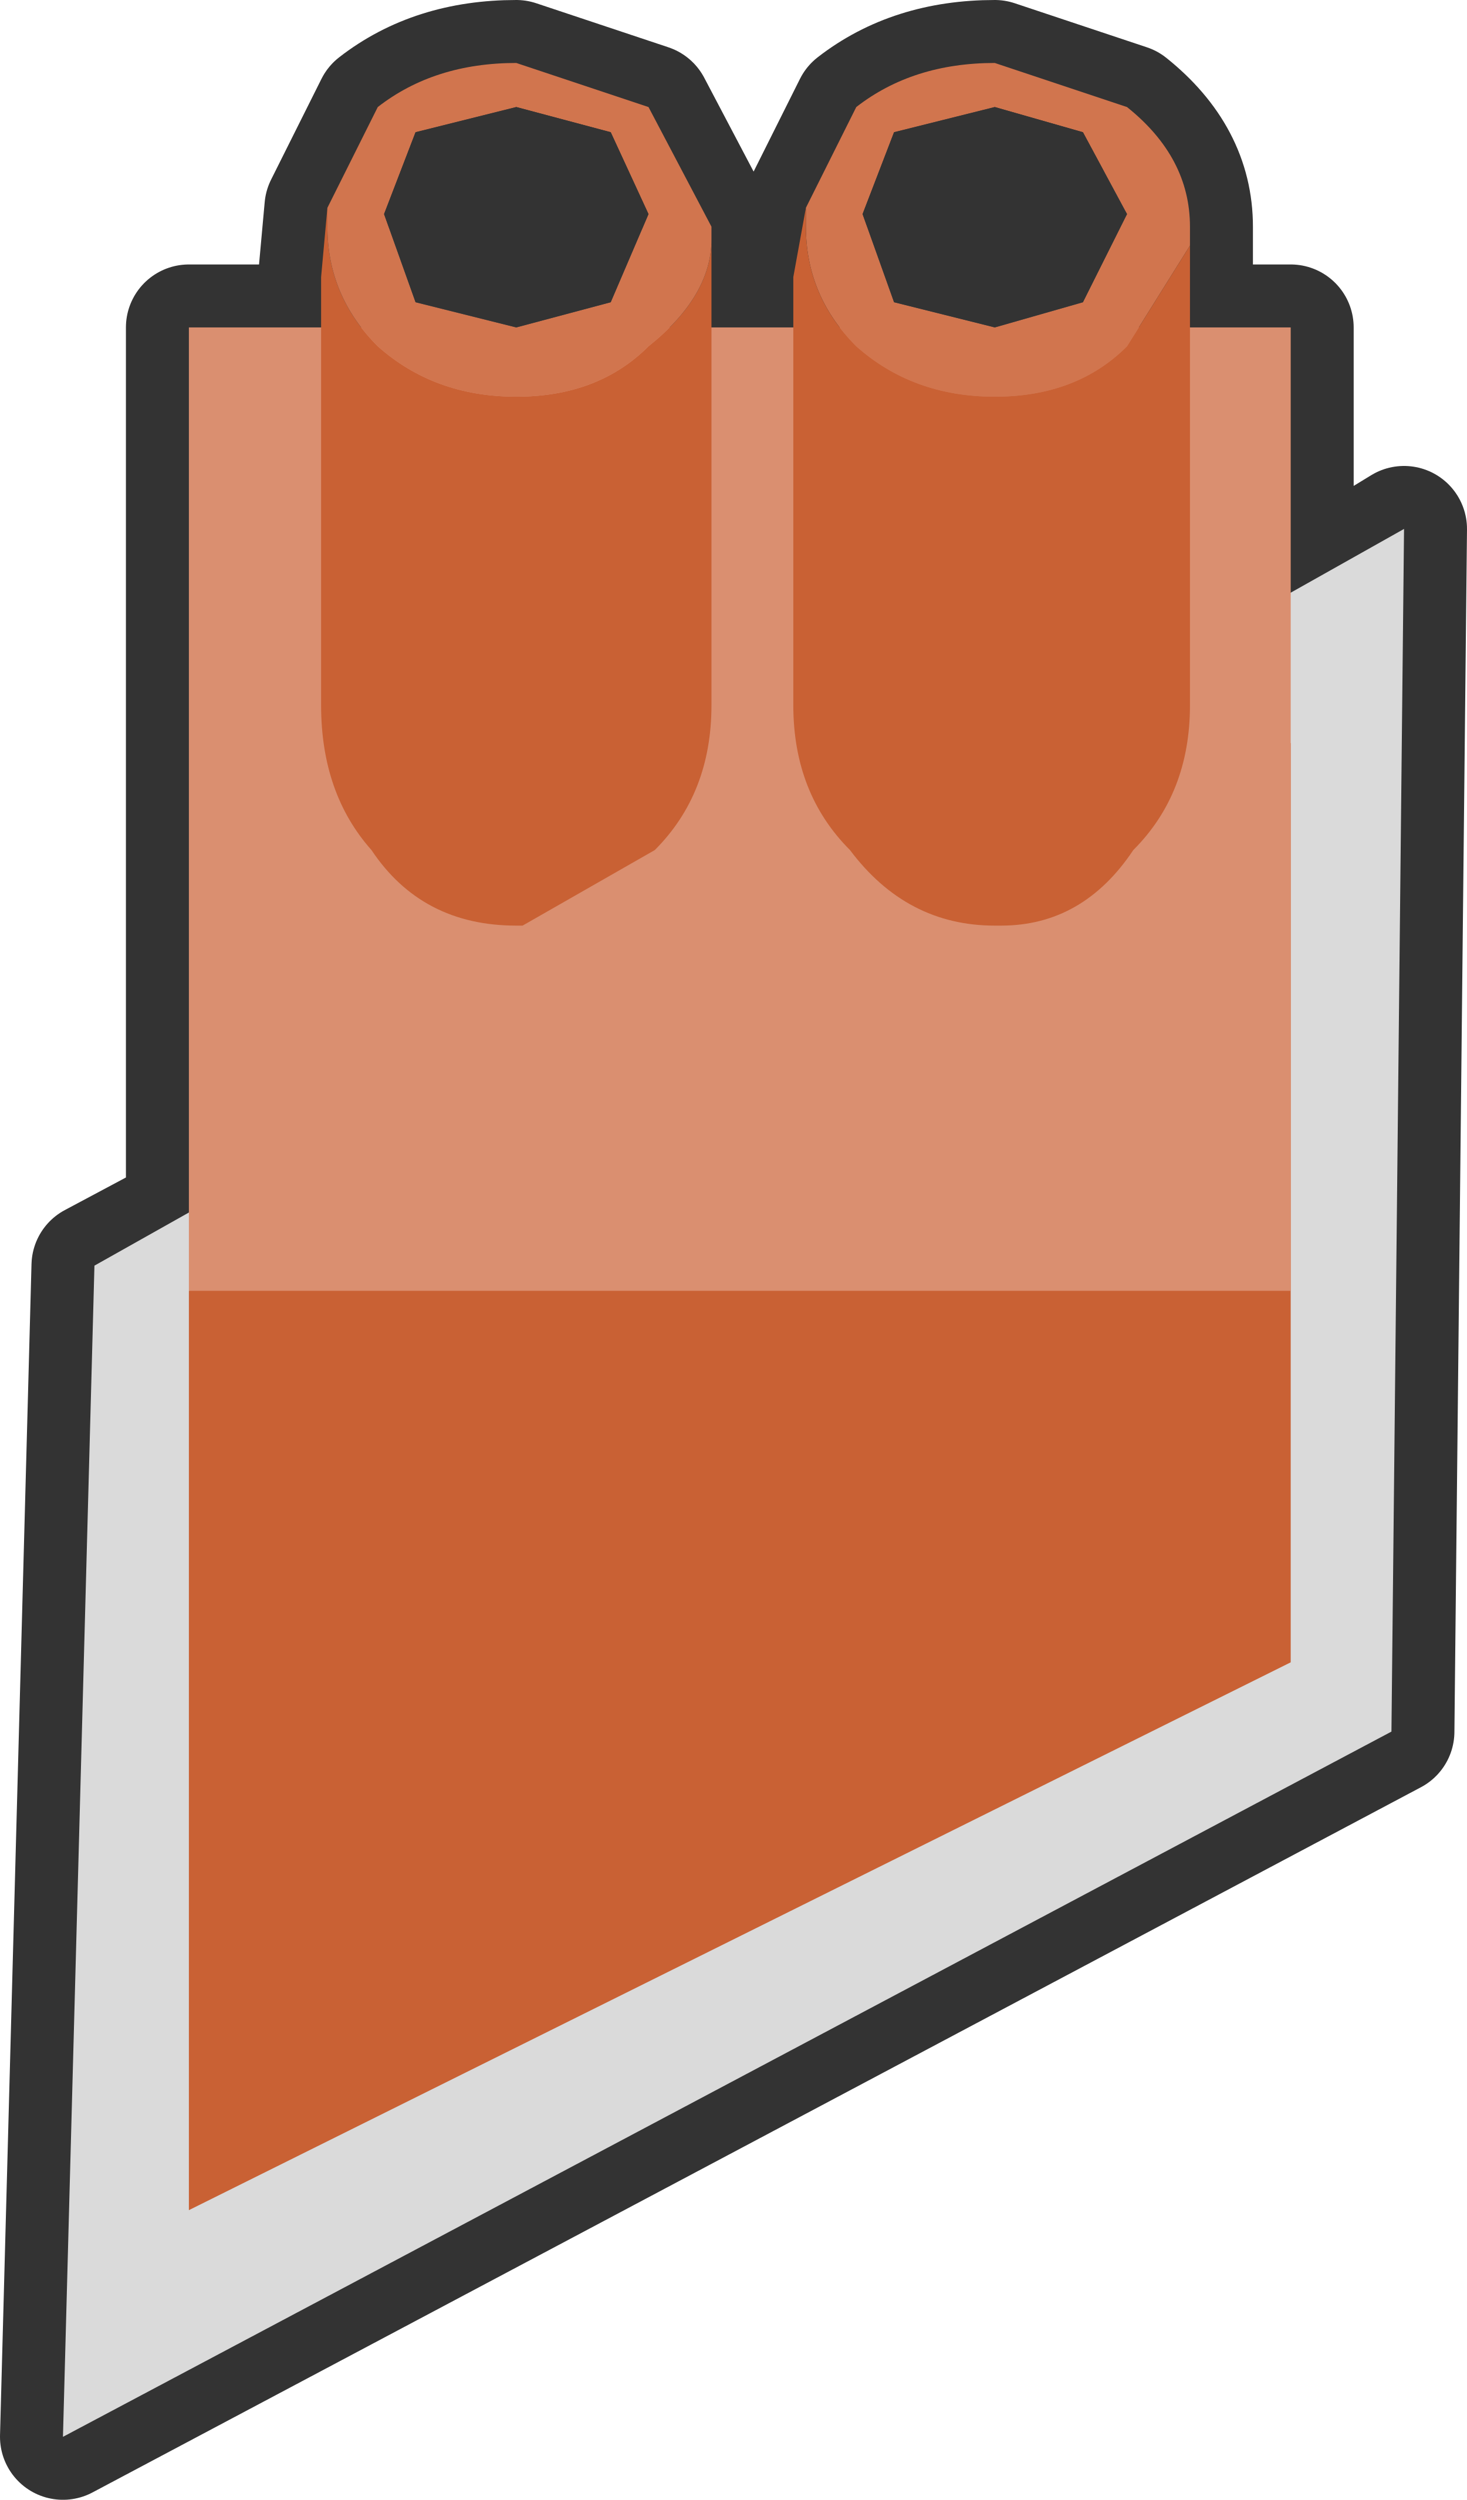 <?xml version="1.0" encoding="UTF-8" standalone="no"?>
<svg xmlns:xlink="http://www.w3.org/1999/xlink" height="19.85px" width="11.65px" xmlns="http://www.w3.org/2000/svg">
  <g transform="matrix(1.0, 0.0, 0.0, 1.0, -6.05, 36.05)">
    <path d="M7.55 -26.4 L7.55 -33.45 8.6 -33.45 8.6 -33.85 8.65 -34.4 9.05 -35.2 Q9.5 -35.55 10.15 -35.55 L11.2 -35.2 11.7 -34.25 11.7 -34.2 11.7 -33.85 11.7 -33.45 12.35 -33.45 12.35 -33.85 12.45 -34.4 12.85 -35.2 Q13.3 -35.55 13.95 -35.55 L15.0 -35.2 Q15.5 -34.8 15.5 -34.25 L15.5 -34.15 15.5 -33.85 15.5 -33.45 16.3 -33.45 16.3 -31.3 17.2 -31.85 17.1 -22.3 6.55 -16.7 6.8 -26.0 7.55 -26.4" fill="#4f4f4f" fill-rule="evenodd" stroke="none"/>
    <path d="M7.55 -26.4 L7.55 -33.45 8.6 -33.45 8.6 -33.85 8.65 -34.4 9.05 -35.2 Q9.5 -35.55 10.15 -35.55 L11.2 -35.2 11.7 -34.25 11.7 -34.2 11.7 -33.85 11.7 -33.45 12.35 -33.45 12.35 -33.85 12.45 -34.4 12.85 -35.2 Q13.3 -35.55 13.95 -35.55 L15.0 -35.2 Q15.5 -34.8 15.5 -34.25 L15.5 -34.15 15.5 -33.85 15.5 -33.45 16.3 -33.45 16.3 -31.3 17.2 -31.85 17.1 -22.3 6.55 -16.7 6.8 -26.0 7.55 -26.4 Z" fill="none" stroke="#333333" stroke-linecap="round" stroke-linejoin="round" stroke-width="1.0"/>
    <path d="M17.2 -31.85 L17.1 -22.3 6.55 -16.7 6.8 -26.0 17.2 -31.85" fill="#dadada" fill-rule="evenodd" stroke="none"/>
    <path d="M7.55 -25.8 L16.3 -30.15 16.3 -22.85 7.55 -18.5 7.55 -25.8" fill="#c96134" fill-rule="evenodd" stroke="none"/>
    <path d="M16.3 -25.8 L7.55 -25.8 7.55 -33.45 16.3 -33.45 16.3 -25.8" fill="#da8f70" fill-rule="evenodd" stroke="none"/>
    <path d="M12.45 -34.4 L12.85 -35.2 Q13.3 -35.55 13.95 -35.55 L15.0 -35.2 Q15.5 -34.8 15.5 -34.25 L15.5 -34.1 15.0 -33.3 Q14.6 -32.9 13.95 -32.9 13.3 -32.9 12.85 -33.3 12.45 -33.7 12.45 -34.25 L12.45 -34.4 M15.0 -34.35 L14.65 -35.0 13.95 -35.2 13.15 -35.0 12.9 -34.35 13.15 -33.65 13.95 -33.45 14.65 -33.65 15.0 -34.35" fill="#d1754e" fill-rule="evenodd" stroke="none"/>
    <path d="M15.5 -34.1 L15.5 -33.85 15.5 -30.45 Q15.5 -29.75 15.05 -29.3 14.65 -28.7 14.0 -28.7 L13.95 -28.7 Q13.25 -28.7 12.8 -29.3 12.35 -29.75 12.35 -30.45 L12.35 -33.85 12.45 -34.4 12.45 -34.25 Q12.45 -33.7 12.85 -33.3 13.3 -32.9 13.95 -32.9 14.6 -32.9 15.0 -33.3 L15.5 -34.1" fill="#c96134" fill-rule="evenodd" stroke="none"/>
    <path d="M15.0 -34.35 L14.65 -33.65 13.95 -33.45 13.15 -33.65 12.9 -34.35 13.15 -35.0 13.95 -35.2 14.65 -35.0 15.0 -34.35" fill="#333333" fill-rule="evenodd" stroke="none"/>
    <path d="M11.7 -34.15 L11.7 -33.85 11.7 -30.45 Q11.7 -29.75 11.25 -29.3 L10.2 -28.7 10.15 -28.7 Q9.4 -28.7 9.0 -29.3 8.6 -29.75 8.6 -30.45 L8.6 -33.85 8.65 -34.4 8.65 -34.25 Q8.65 -33.7 9.05 -33.3 9.5 -32.9 10.15 -32.9 10.8 -32.9 11.2 -33.3 11.7 -33.7 11.7 -34.15" fill="#c96134" fill-rule="evenodd" stroke="none"/>
    <path d="M8.65 -34.4 L9.05 -35.2 Q9.5 -35.55 10.15 -35.55 L11.2 -35.2 11.7 -34.25 11.7 -34.15 Q11.7 -33.7 11.2 -33.3 10.8 -32.9 10.15 -32.9 9.5 -32.9 9.05 -33.3 8.65 -33.7 8.65 -34.25 L8.65 -34.4 M9.35 -35.0 L9.1 -34.35 9.35 -33.65 10.15 -33.45 10.9 -33.65 11.2 -34.35 10.9 -35.0 10.15 -35.2 9.35 -35.0" fill="#d1754e" fill-rule="evenodd" stroke="none"/>
    <path d="M9.35 -35.0 L10.15 -35.2 10.9 -35.0 11.2 -34.35 10.9 -33.65 10.15 -33.45 9.35 -33.65 9.1 -34.35 9.35 -35.0" fill="#333333" fill-rule="evenodd" stroke="none"/>
  </g>
</svg>
